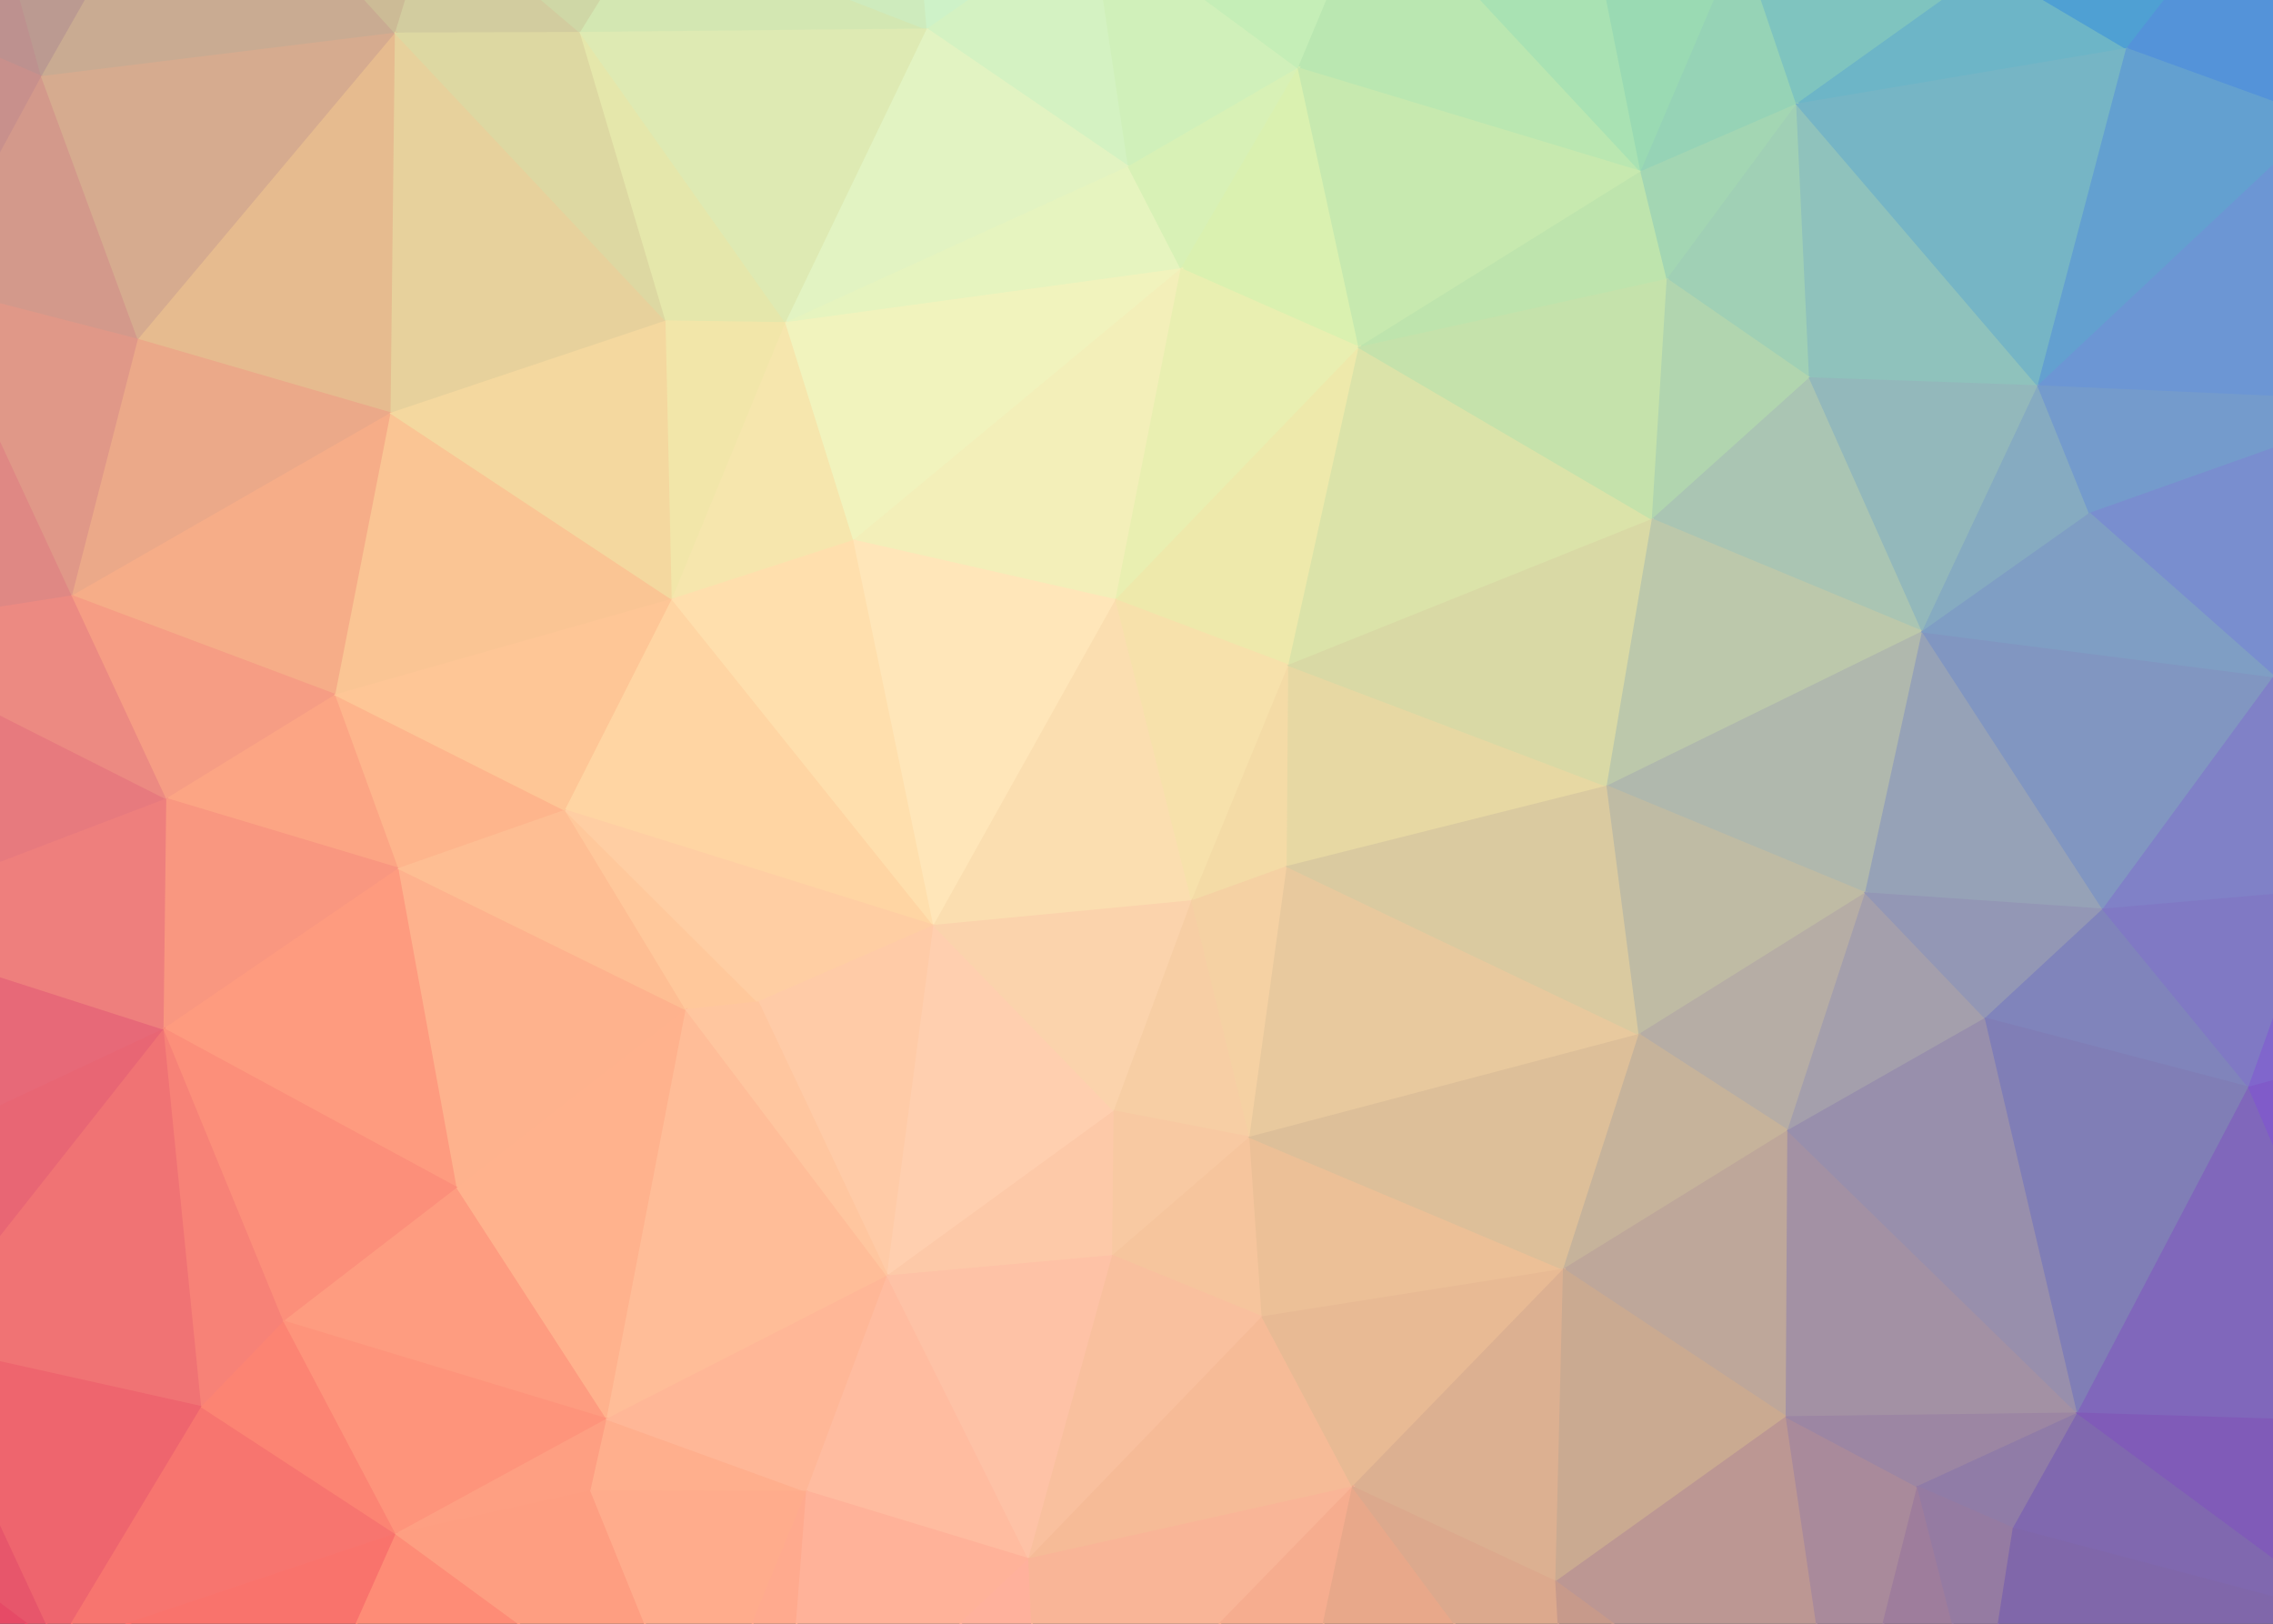 <svg width="1400" height="1000" xmlns="http://www.w3.org/2000/svg"><rect width="100%" height="100%" fill="#333333" stroke="none"/><g><path d="M-15.41,-101.01L-100.091,389.617L-33.04,21.778Z" fill="#c78a8b" stroke="#c78a8b"/><path d="M-15.41,-101.01L-33.04,21.778L25.826,47.315Z" fill="#bd918f" stroke="#bd918f"/><path d="M-15.41,-101.01L25.826,47.315L118.953,-116.188Z" fill="#bb9a91" stroke="#bb9a91"/><path d="M118.953,-116.188L25.826,47.315L243.721,20.547Z" fill="#c9ab92" stroke="#c9ab92"/><path d="M118.953,-116.188L243.721,20.547L267.222,-56.455Z" fill="#ccbb96" stroke="#ccbb96"/><path d="M118.953,-116.188L267.222,-56.455L560.95,-99.457Z" fill="#c7d0a5" stroke="#c7d0a5"/><path d="M118.953,-116.188L560.95,-99.457L965.801,-120.197Z" fill="#c5edc4" stroke="#c5edc4"/><path d="M267.222,-56.455L243.721,20.547L357.644,20.162Z" fill="#d2cc9f" stroke="#d2cc9f"/><path d="M267.222,-56.455L357.644,20.162L400.258,-48.392Z" fill="#cfd7a6" stroke="#cfd7a6"/><path d="M267.222,-56.455L400.258,-48.392L560.95,-99.457Z" fill="#cae3b0" stroke="#cae3b0"/><path d="M400.258,-48.392L357.644,20.162L571.211,18.071Z" fill="#d3e7b2" stroke="#d3e7b2"/><path d="M400.258,-48.392L571.211,18.071L560.95,-99.457Z" fill="#ceebbd" stroke="#ceebbd"/><path d="M560.95,-99.457L571.211,18.071L672.124,-52.159Z" fill="#cef2c8" stroke="#cef2c8"/><path d="M560.95,-99.457L672.124,-52.159L846.802,-70.265Z" fill="#c4efc0" stroke="#c4efc0"/><path d="M560.95,-99.457L846.802,-70.265L965.801,-120.197Z" fill="#bbecb7" stroke="#bbecb7"/><path d="M672.124,-52.159L571.211,18.071L695.212,102.794Z" fill="#d4f2c2" stroke="#d4f2c2"/><path d="M672.124,-52.159L695.212,102.794L799.807,42.086Z" fill="#d0f0ba" stroke="#d0f0ba"/><path d="M672.124,-52.159L799.807,42.086L846.802,-70.265Z" fill="#c5eeb7" stroke="#c5eeb7"/><path d="M846.802,-70.265L799.807,42.086L1010.886,105.859Z" fill="#bae7b1" stroke="#bae7b1"/><path d="M846.802,-70.265L1010.886,105.859L965.801,-120.197Z" fill="#a9e2b3" stroke="#a9e2b3"/><path d="M965.801,-120.197L1010.886,105.859L1072.242,-37.742Z" fill="#9adab3" stroke="#9adab3"/><path d="M965.801,-120.197L1072.242,-37.742L1225.023,-20.143Z" fill="#83ccbc" stroke="#83ccbc"/><path d="M965.801,-120.197L1225.023,-20.143L1426.914,-120.272Z" fill="#60b5c9" stroke="#60b5c9"/><path d="M1072.242,-37.742L1010.886,105.859L1106.779,64.273Z" fill="#96d3b6" stroke="#96d3b6"/><path d="M1072.242,-37.742L1106.779,64.273L1225.023,-20.143Z" fill="#7fc4bf" stroke="#7fc4bf"/><path d="M1225.023,-20.143L1106.779,64.273L1309.963,30.069Z" fill="#6db5c7" stroke="#6db5c7"/><path d="M1225.023,-20.143L1309.963,30.069L1426.914,-120.272Z" fill="#4fa0d3" stroke="#4fa0d3"/><path d="M1426.914,-120.272L1309.963,30.069L1430.186,73.699Z" fill="#5493d9" stroke="#5493d9"/><path d="M1426.914,-120.272L1430.186,73.699L1547.917,36.133Z" fill="#5484e1" stroke="#5484e1"/><path d="M1426.914,-120.272L1547.917,36.133L1609.765,-49.86Z" fill="#4e77e8" stroke="#4e77e8"/><path d="M1609.765,-49.86L1547.917,36.133L1627.88,191.618Z" fill="#5c74e5" stroke="#5c74e5"/><path d="M-33.04,21.778L-100.091,389.617L-43.991,175.871Z" fill="#d28a87" stroke="#d28a87"/><path d="M-33.04,21.778L-43.991,175.871L25.826,47.315Z" fill="#c8908c" stroke="#c8908c"/><path d="M25.826,47.315L-43.991,175.871L85.339,209.279Z" fill="#d3998b" stroke="#d3998b"/><path d="M25.826,47.315L85.339,209.279L243.721,20.547Z" fill="#d6ab8f" stroke="#d6ab8f"/><path d="M243.721,20.547L85.339,209.279L241.027,254.554Z" fill="#e6bb8f" stroke="#e6bb8f"/><path d="M243.721,20.547L241.027,254.554L410.41,197.802Z" fill="#e7d19c" stroke="#e7d19c"/><path d="M243.721,20.547L410.41,197.802L357.644,20.162Z" fill="#ddd8a2" stroke="#ddd8a2"/><path d="M357.644,20.162L410.41,197.802L484.181,198.873Z" fill="#e5e7ab" stroke="#e5e7ab"/><path d="M357.644,20.162L484.181,198.873L571.211,18.071Z" fill="#deeab3" stroke="#deeab3"/><path d="M571.211,18.071L484.181,198.873L695.212,102.794Z" fill="#e2f3c2" stroke="#e2f3c2"/><path d="M695.212,102.794L484.181,198.873L727.631,165.692Z" fill="#e6f4bf" stroke="#e6f4bf"/><path d="M695.212,102.794L727.631,165.692L799.807,42.086Z" fill="#d8f1b6" stroke="#d8f1b6"/><path d="M799.807,42.086L727.631,165.692L837.24,214.047Z" fill="#daf1b0" stroke="#daf1b0"/><path d="M799.807,42.086L837.24,214.047L1010.886,105.859Z" fill="#c7e9af" stroke="#c7e9af"/><path d="M1010.886,105.859L837.24,214.047L1027.007,172.16Z" fill="#bee4ad" stroke="#bee4ad"/><path d="M1010.886,105.859L1027.007,172.16L1106.779,64.273Z" fill="#a3d6b3" stroke="#a3d6b3"/><path d="M1106.779,64.273L1027.007,172.16L1114.724,232.856Z" fill="#a0d0b5" stroke="#a0d0b5"/><path d="M1106.779,64.273L1114.724,232.856L1255.402,237.763Z" fill="#8fc2bc" stroke="#8fc2bc"/><path d="M1106.779,64.273L1255.402,237.763L1309.963,30.069Z" fill="#76b5c5" stroke="#76b5c5"/><path d="M1309.963,30.069L1255.402,237.763L1430.186,73.699Z" fill="#63a0d0" stroke="#63a0d0"/><path d="M1430.186,73.699L1255.402,237.763L1480.122,247.807Z" fill="#6c96d4" stroke="#6c96d4"/><path d="M1430.186,73.699L1480.122,247.807L1547.917,36.133Z" fill="#6482e0" stroke="#6482e0"/><path d="M1547.917,36.133L1480.122,247.807L1627.88,191.618Z" fill="#6976e2" stroke="#6976e2"/><path d="M-43.991,175.871L-100.091,389.617L44.747,367.127Z" fill="#df8884" stroke="#df8884"/><path d="M-43.991,175.871L44.747,367.127L85.339,209.279Z" fill="#e09888" stroke="#e09888"/><path d="M85.339,209.279L44.747,367.127L241.027,254.554Z" fill="#eba989" stroke="#eba989"/><path d="M241.027,254.554L44.747,367.127L206.933,428.025Z" fill="#f6ad88" stroke="#f6ad88"/><path d="M241.027,254.554L206.933,428.025L414.226,369.153Z" fill="#fac594" stroke="#fac594"/><path d="M241.027,254.554L414.226,369.153L410.41,197.802Z" fill="#f4d89f" stroke="#f4d89f"/><path d="M410.41,197.802L414.226,369.153L484.181,198.873Z" fill="#f2e6a9" stroke="#f2e6a9"/><path d="M484.181,198.873L414.226,369.153L526.059,332.901Z" fill="#f6e6ad" stroke="#f6e6ad"/><path d="M484.181,198.873L526.059,332.901L727.631,165.692Z" fill="#f1f3bd" stroke="#f1f3bd"/><path d="M727.631,165.692L526.059,332.901L687.431,369.571Z" fill="#f3efb9" stroke="#f3efb9"/><path d="M727.631,165.692L687.431,369.571L837.24,214.047Z" fill="#e9efb1" stroke="#e9efb1"/><path d="M837.24,214.047L687.431,369.571L793.927,409.811Z" fill="#eee9ab" stroke="#eee9ab"/><path d="M837.24,214.047L793.927,409.811L1017.865,319.943Z" fill="#dbe3a9" stroke="#dbe3a9"/><path d="M837.24,214.047L1017.865,319.943L1027.007,172.16Z" fill="#c5e2ab" stroke="#c5e2ab"/><path d="M1027.007,172.16L1017.865,319.943L1114.724,232.856Z" fill="#b1d5af" stroke="#b1d5af"/><path d="M1114.724,232.856L1017.865,319.943L1184.278,389.069Z" fill="#aac5b3" stroke="#aac5b3"/><path d="M1114.724,232.856L1184.278,389.069L1255.402,237.763Z" fill="#93b8bb" stroke="#93b8bb"/><path d="M1255.402,237.763L1184.278,389.069L1287.153,316.302Z" fill="#86abc1" stroke="#86abc1"/><path d="M1255.402,237.763L1287.153,316.302L1480.122,247.807Z" fill="#749bcc" stroke="#749bcc"/><path d="M1480.122,247.807L1287.153,316.302L1400.707,416.707Z" fill="#798ecf" stroke="#798ecf"/><path d="M1480.122,247.807L1400.707,416.707L1553.95,353.603Z" fill="#7a7cd8" stroke="#7a7cd8"/><path d="M1480.122,247.807L1553.95,353.603L1627.88,191.618Z" fill="#7473df" stroke="#7473df"/><path d="M1627.88,191.618L1553.95,353.603L1621.531,506.079Z" fill="#7b6ddc" stroke="#7b6ddc"/><path d="M1627.88,191.618L1621.531,506.079L1621.768,875.936Z" fill="#805dd6" stroke="#805dd6"/><path d="M-100.091,389.617L-111.857,733.66L-99.651,569.382Z" fill="#e0637a" stroke="#e0637a"/><path d="M-100.091,389.617L-99.651,569.382L102.895,492.066Z" fill="#e77a7e" stroke="#e77a7e"/><path d="M-100.091,389.617L102.895,492.066L44.747,367.127Z" fill="#ec8a82" stroke="#ec8a82"/><path d="M44.747,367.127L102.895,492.066L206.933,428.025Z" fill="#f69d84" stroke="#f69d84"/><path d="M206.933,428.025L102.895,492.066L245.88,534.965Z" fill="#fca584" stroke="#fca584"/><path d="M206.933,428.025L245.88,534.965L348.359,499.097Z" fill="#feb58c" stroke="#feb58c"/><path d="M206.933,428.025L348.359,499.097L414.226,369.153Z" fill="#fec696" stroke="#fec696"/><path d="M414.226,369.153L348.359,499.097L575.342,570.069Z" fill="#ffd5a3" stroke="#ffd5a3"/><path d="M414.226,369.153L575.342,570.069L526.059,332.901Z" fill="#ffdfad" stroke="#ffdfad"/><path d="M526.059,332.901L575.342,570.069L687.431,369.571Z" fill="#ffe6b9" stroke="#ffe6b9"/><path d="M687.431,369.571L575.342,570.069L734.255,554.909Z" fill="#fbdeb0" stroke="#fbdeb0"/><path d="M687.431,369.571L734.255,554.909L793.927,409.811Z" fill="#f7e1ab" stroke="#f7e1ab"/><path d="M793.927,409.811L734.255,554.909L792.98,533.716Z" fill="#f4dba6" stroke="#f4dba6"/><path d="M793.927,409.811L792.98,533.716L990.013,484.244Z" fill="#e7d8a3" stroke="#e7d8a3"/><path d="M793.927,409.811L990.013,484.244L1017.865,319.943Z" fill="#d9d9a5" stroke="#d9d9a5"/><path d="M1017.865,319.943L990.013,484.244L1184.278,389.069Z" fill="#bcc8ab" stroke="#bcc8ab"/><path d="M1184.278,389.069L990.013,484.244L1149.145,550.054Z" fill="#b0b8ad" stroke="#b0b8ad"/><path d="M1184.278,389.069L1149.145,550.054L1295.443,560.05Z" fill="#96a2b7" stroke="#96a2b7"/><path d="M1184.278,389.069L1295.443,560.05L1400.707,416.707Z" fill="#8196c1" stroke="#8196c1"/><path d="M1184.278,389.069L1400.707,416.707L1287.153,316.302Z" fill="#7f9ec4" stroke="#7f9ec4"/><path d="M1400.707,416.707L1295.443,560.05L1428.481,548.586Z" fill="#8081c7" stroke="#8081c7"/><path d="M1400.707,416.707L1428.481,548.586L1553.95,353.603Z" fill="#8077d3" stroke="#8077d3"/><path d="M1553.95,353.603L1428.481,548.586L1621.531,506.079Z" fill="#8066d8" stroke="#8066d8"/><path d="M-99.651,569.382L-111.857,733.66L101.223,633.835Z" fill="#e76978" stroke="#e76978"/><path d="M-99.651,569.382L101.223,633.835L102.895,492.066Z" fill="#ee7f7d" stroke="#ee7f7d"/><path d="M102.895,492.066L101.223,633.835L245.88,534.965Z" fill="#f99780" stroke="#f99780"/><path d="M245.88,534.965L101.223,633.835L281.808,731.707Z" fill="#fe9b7f" stroke="#fe9b7f"/><path d="M245.88,534.965L281.808,731.707L422.756,621.899Z" fill="#feb28d" stroke="#feb28d"/><path d="M245.88,534.965L422.756,621.899L348.359,499.097Z" fill="#febe93" stroke="#febe93"/><path d="M348.359,499.097L422.756,621.899L466.962,617.238Z" fill="#ffc89b" stroke="#ffc89b"/><path d="M348.359,499.097L466.962,617.238L575.342,570.069Z" fill="#ffcea3" stroke="#ffcea3"/><path d="M575.342,570.069L466.962,617.238L546.681,785.918Z" fill="#ffcba7" stroke="#ffcba7"/><path d="M575.342,570.069L546.681,785.918L686.382,684.334Z" fill="#ffcfaf" stroke="#ffcfaf"/><path d="M575.342,570.069L686.382,684.334L734.255,554.909Z" fill="#fbd3ac" stroke="#fbd3ac"/><path d="M734.255,554.909L686.382,684.334L769.988,700.452Z" fill="#f7cea4" stroke="#f7cea4"/><path d="M734.255,554.909L769.988,700.452L792.98,533.716Z" fill="#f5d1a3" stroke="#f5d1a3"/><path d="M792.98,533.716L769.988,700.452L1009.744,637.189Z" fill="#e8c99e" stroke="#e8c99e"/><path d="M792.98,533.716L1009.744,637.189L990.013,484.244Z" fill="#dacaa0" stroke="#dacaa0"/><path d="M990.013,484.244L1009.744,637.189L1149.145,550.054Z" fill="#bfbba4" stroke="#bfbba4"/><path d="M1149.145,550.054L1009.744,637.189L1101.358,696.37Z" fill="#b6ada5" stroke="#b6ada5"/><path d="M1149.145,550.054L1101.358,696.37L1222.983,627.232Z" fill="#a49fac" stroke="#a49fac"/><path d="M1149.145,550.054L1222.983,627.232L1295.443,560.05Z" fill="#9397b5" stroke="#9397b5"/><path d="M1295.443,560.05L1222.983,627.232L1385.212,669.681Z" fill="#8084bb" stroke="#8084bb"/><path d="M1295.443,560.05L1385.212,669.681L1428.481,548.586Z" fill="#8079c4" stroke="#8079c4"/><path d="M1428.481,548.586L1385.212,669.681L1575.565,618.555Z" fill="#8066cc" stroke="#8066cc"/><path d="M1428.481,548.586L1575.565,618.555L1621.531,506.079Z" fill="#805cd4" stroke="#805cd4"/><path d="M1621.531,506.079L1575.565,618.555L1621.768,875.936Z" fill="#8050d0" stroke="#8050d0"/><path d="M-111.857,733.66L-90.164,1166.553L-86.322,922.356Z" fill="#e14869" stroke="#e14869"/><path d="M-111.857,733.66L-86.322,922.356L-51.506,827.316Z" fill="#e2536f" stroke="#e2536f"/><path d="M-111.857,733.66L-51.506,827.316L101.223,633.835Z" fill="#e86674" stroke="#e86674"/><path d="M101.223,633.835L-51.506,827.316L124.413,866.507Z" fill="#f07374" stroke="#f07374"/><path d="M101.223,633.835L124.413,866.507L175.119,813.893Z" fill="#f78277" stroke="#f78277"/><path d="M101.223,633.835L175.119,813.893L281.808,731.707Z" fill="#fc8f7a" stroke="#fc8f7a"/><path d="M281.808,731.707L175.119,813.893L374.02,874.034Z" fill="#fe9c80" stroke="#fe9c80"/><path d="M281.808,731.707L374.02,874.034L422.756,621.899Z" fill="#ffb28d" stroke="#ffb28d"/><path d="M422.756,621.899L374.02,874.034L546.681,785.918Z" fill="#ffbd98" stroke="#ffbd98"/><path d="M422.756,621.899L546.681,785.918L466.962,617.238Z" fill="#ffc69f" stroke="#ffc69f"/><path d="M686.382,684.334L546.681,785.918L685.42,773.432Z" fill="#fdc9a8" stroke="#fdc9a8"/><path d="M686.382,684.334L685.42,773.432L769.988,700.452Z" fill="#f8c9a2" stroke="#f8c9a2"/><path d="M769.988,700.452L685.42,773.432L777.591,811.105Z" fill="#f6c59d" stroke="#f6c59d"/><path d="M769.988,700.452L777.591,811.105L963.167,781.809Z" fill="#ecc097" stroke="#ecc097"/><path d="M769.988,700.452L963.167,781.809L1009.744,637.189Z" fill="#ddbf99" stroke="#ddbf99"/><path d="M1009.744,637.189L963.167,781.809L1101.358,696.37Z" fill="#c6b39b" stroke="#c6b39b"/><path d="M1101.358,696.37L963.167,781.809L1100.325,872.676Z" fill="#bea79a" stroke="#bea79a"/><path d="M1101.358,696.37L1100.325,872.676L1279.83,870.406Z" fill="#a391a4" stroke="#a391a4"/><path d="M1101.358,696.37L1279.83,870.406L1222.983,627.232Z" fill="#988fac" stroke="#988fac"/><path d="M1222.983,627.232L1279.83,870.406L1385.212,669.681Z" fill="#807eb6" stroke="#807eb6"/><path d="M1385.212,669.681L1279.83,870.406L1473.611,876.425Z" fill="#8067bb" stroke="#8067bb"/><path d="M1385.212,669.681L1473.611,876.425L1575.565,618.555Z" fill="#805bc9" stroke="#805bc9"/><path d="M1575.565,618.555L1473.611,876.425L1621.768,875.936Z" fill="#8047ca" stroke="#8047ca"/><path d="M-51.506,827.316L-86.322,922.356L35.404,1014.364Z" fill="#e7566b" stroke="#e7566b"/><path d="M-51.506,827.316L35.404,1014.364L124.413,866.507Z" fill="#ee656e" stroke="#ee656e"/><path d="M124.413,866.507L35.404,1014.364L244.17,944.72Z" fill="#f7756f" stroke="#f7756f"/><path d="M124.413,866.507L244.17,944.72L175.119,813.893Z" fill="#fc8473" stroke="#fc8473"/><path d="M175.119,813.893L244.17,944.72L374.02,874.034Z" fill="#fe947b" stroke="#fe947b"/><path d="M374.02,874.034L244.17,944.72L364.072,918.236Z" fill="#fe9f82" stroke="#fe9f82"/><path d="M374.02,874.034L364.072,918.236L496.992,918.614Z" fill="#ffaf8d" stroke="#ffaf8d"/><path d="M374.02,874.034L496.992,918.614L546.681,785.918Z" fill="#ffb797" stroke="#ffb797"/><path d="M546.681,785.918L496.992,918.614L633.795,960.168Z" fill="#ffbca0" stroke="#ffbca0"/><path d="M546.681,785.918L633.795,960.168L685.42,773.432Z" fill="#fec2a6" stroke="#fec2a6"/><path d="M685.42,773.432L633.795,960.168L777.591,811.105Z" fill="#f9c09e" stroke="#f9c09e"/><path d="M777.591,811.105L633.795,960.168L833.218,915.795Z" fill="#f6bb97" stroke="#f6bb97"/><path d="M777.591,811.105L833.218,915.795L963.167,781.809Z" fill="#e8ba94" stroke="#e8ba94"/><path d="M963.167,781.809L833.218,915.795L958.434,974.188Z" fill="#dcb091" stroke="#dcb091"/><path d="M963.167,781.809L958.434,974.188L1100.325,872.676Z" fill="#caaa91" stroke="#caaa91"/><path d="M1100.325,872.676L958.434,974.188L1134.036,1102.794Z" fill="#bc9793" stroke="#bc9793"/><path d="M1100.325,872.676L1134.036,1102.794L1181.221,915.657Z" fill="#a98a9b" stroke="#a98a9b"/><path d="M1100.325,872.676L1181.221,915.657L1279.83,870.406Z" fill="#9c86a3" stroke="#9c86a3"/><path d="M1279.83,870.406L1181.221,915.657L1240.157,941.349Z" fill="#907ca7" stroke="#907ca7"/><path d="M1279.83,870.406L1240.157,941.349L1451.487,997.189Z" fill="#8068af" stroke="#8068af"/><path d="M1279.83,870.406L1451.487,997.189L1473.611,876.425Z" fill="#805bb8" stroke="#805bb8"/><path d="M1473.611,876.425L1451.487,997.189L1619.701,991.494Z" fill="#8042c2" stroke="#8042c2"/><path d="M1473.611,876.425L1619.701,991.494L1621.768,875.936Z" fill="#803ec5" stroke="#803ec5"/><path d="M-86.322,922.356L-90.164,1166.553L35.404,1014.364Z" fill="#e64a66" stroke="#e64a66"/><path d="M35.404,1014.364L-90.164,1166.553L117.648,1124.458Z" fill="#ec5365" stroke="#ec5365"/><path d="M35.404,1014.364L117.648,1124.458L178.928,1091.281Z" fill="#f56668" stroke="#f56668"/><path d="M35.404,1014.364L178.928,1091.281L244.17,944.72Z" fill="#f9736c" stroke="#f9736c"/><path d="M244.17,944.72L178.928,1091.281L430.153,1080.946Z" fill="#fe8c76" stroke="#fe8c76"/><path d="M244.17,944.72L430.153,1080.946L364.072,918.236Z" fill="#fe9e81" stroke="#fe9e81"/><path d="M364.072,918.236L430.153,1080.946L496.992,918.614Z" fill="#ffac8c" stroke="#ffac8c"/><path d="M496.992,918.614L430.153,1080.946L482.708,1102.672Z" fill="#ffaa8e" stroke="#ffaa8e"/><path d="M496.992,918.614L482.708,1102.672L633.795,960.168Z" fill="#ffb299" stroke="#ffb299"/><path d="M633.795,960.168L482.708,1102.672L640.814,1113.469Z" fill="#ffb19c" stroke="#ffb19c"/><path d="M633.795,960.168L640.814,1113.469L833.218,915.795Z" fill="#f9b597" stroke="#f9b597"/><path d="M833.218,915.795L640.814,1113.469L776.248,1181.981Z" fill="#f6ad8f" stroke="#f6ad8f"/><path d="M833.218,915.795L776.248,1181.981L964.891,1092.729Z" fill="#e8a88a" stroke="#e8a88a"/><path d="M833.218,915.795L964.891,1092.729L958.434,974.188Z" fill="#dca98d" stroke="#dca98d"/><path d="M958.434,974.188L964.891,1092.729L1134.036,1102.794Z" fill="#c79a8b" stroke="#c79a8b"/><path d="M1181.221,915.657L1134.036,1102.794L1220.205,1068.44Z" fill="#9e7d9c" stroke="#9e7d9c"/><path d="M1181.221,915.657L1220.205,1068.44L1240.157,941.349Z" fill="#957ba2" stroke="#957ba2"/><path d="M1240.157,941.349L1220.205,1068.44L1451.487,997.189Z" fill="#8067aa" stroke="#8067aa"/><path d="M1451.487,997.189L1220.205,1068.44L1476.456,1131.383Z" fill="#8053af" stroke="#8053af"/><path d="M1451.487,997.189L1476.456,1131.383L1524,1119.417Z" fill="#803fb9" stroke="#803fb9"/><path d="M1451.487,997.189L1524,1119.417L1619.701,991.494Z" fill="#8039bf" stroke="#8039bf"/><path d="M-90.164,1166.553L776.248,1181.981L117.648,1124.458Z" fill="#fe806f" stroke="#fe806f"/><path d="M117.648,1124.458L776.248,1181.981L482.708,1102.672Z" fill="#ffa288" stroke="#ffa288"/><path d="M117.648,1124.458L482.708,1102.672L430.153,1080.946Z" fill="#fe947b" stroke="#fe947b"/><path d="M117.648,1124.458L430.153,1080.946L178.928,1091.281Z" fill="#fe7f6f" stroke="#fe7f6f"/><path d="M482.708,1102.672L776.248,1181.981L640.814,1113.469Z" fill="#fdac98" stroke="#fdac98"/><path d="M776.248,1181.981L1476.456,1131.383L1134.036,1102.794Z" fill="#ab7e92" stroke="#ab7e92"/><path d="M776.248,1181.981L1134.036,1102.794L964.891,1092.729Z" fill="#d49c86" stroke="#d49c86"/><path d="M1134.036,1102.794L1476.456,1131.383L1220.205,1068.44Z" fill="#8565a3" stroke="#8565a3"/></g></svg>